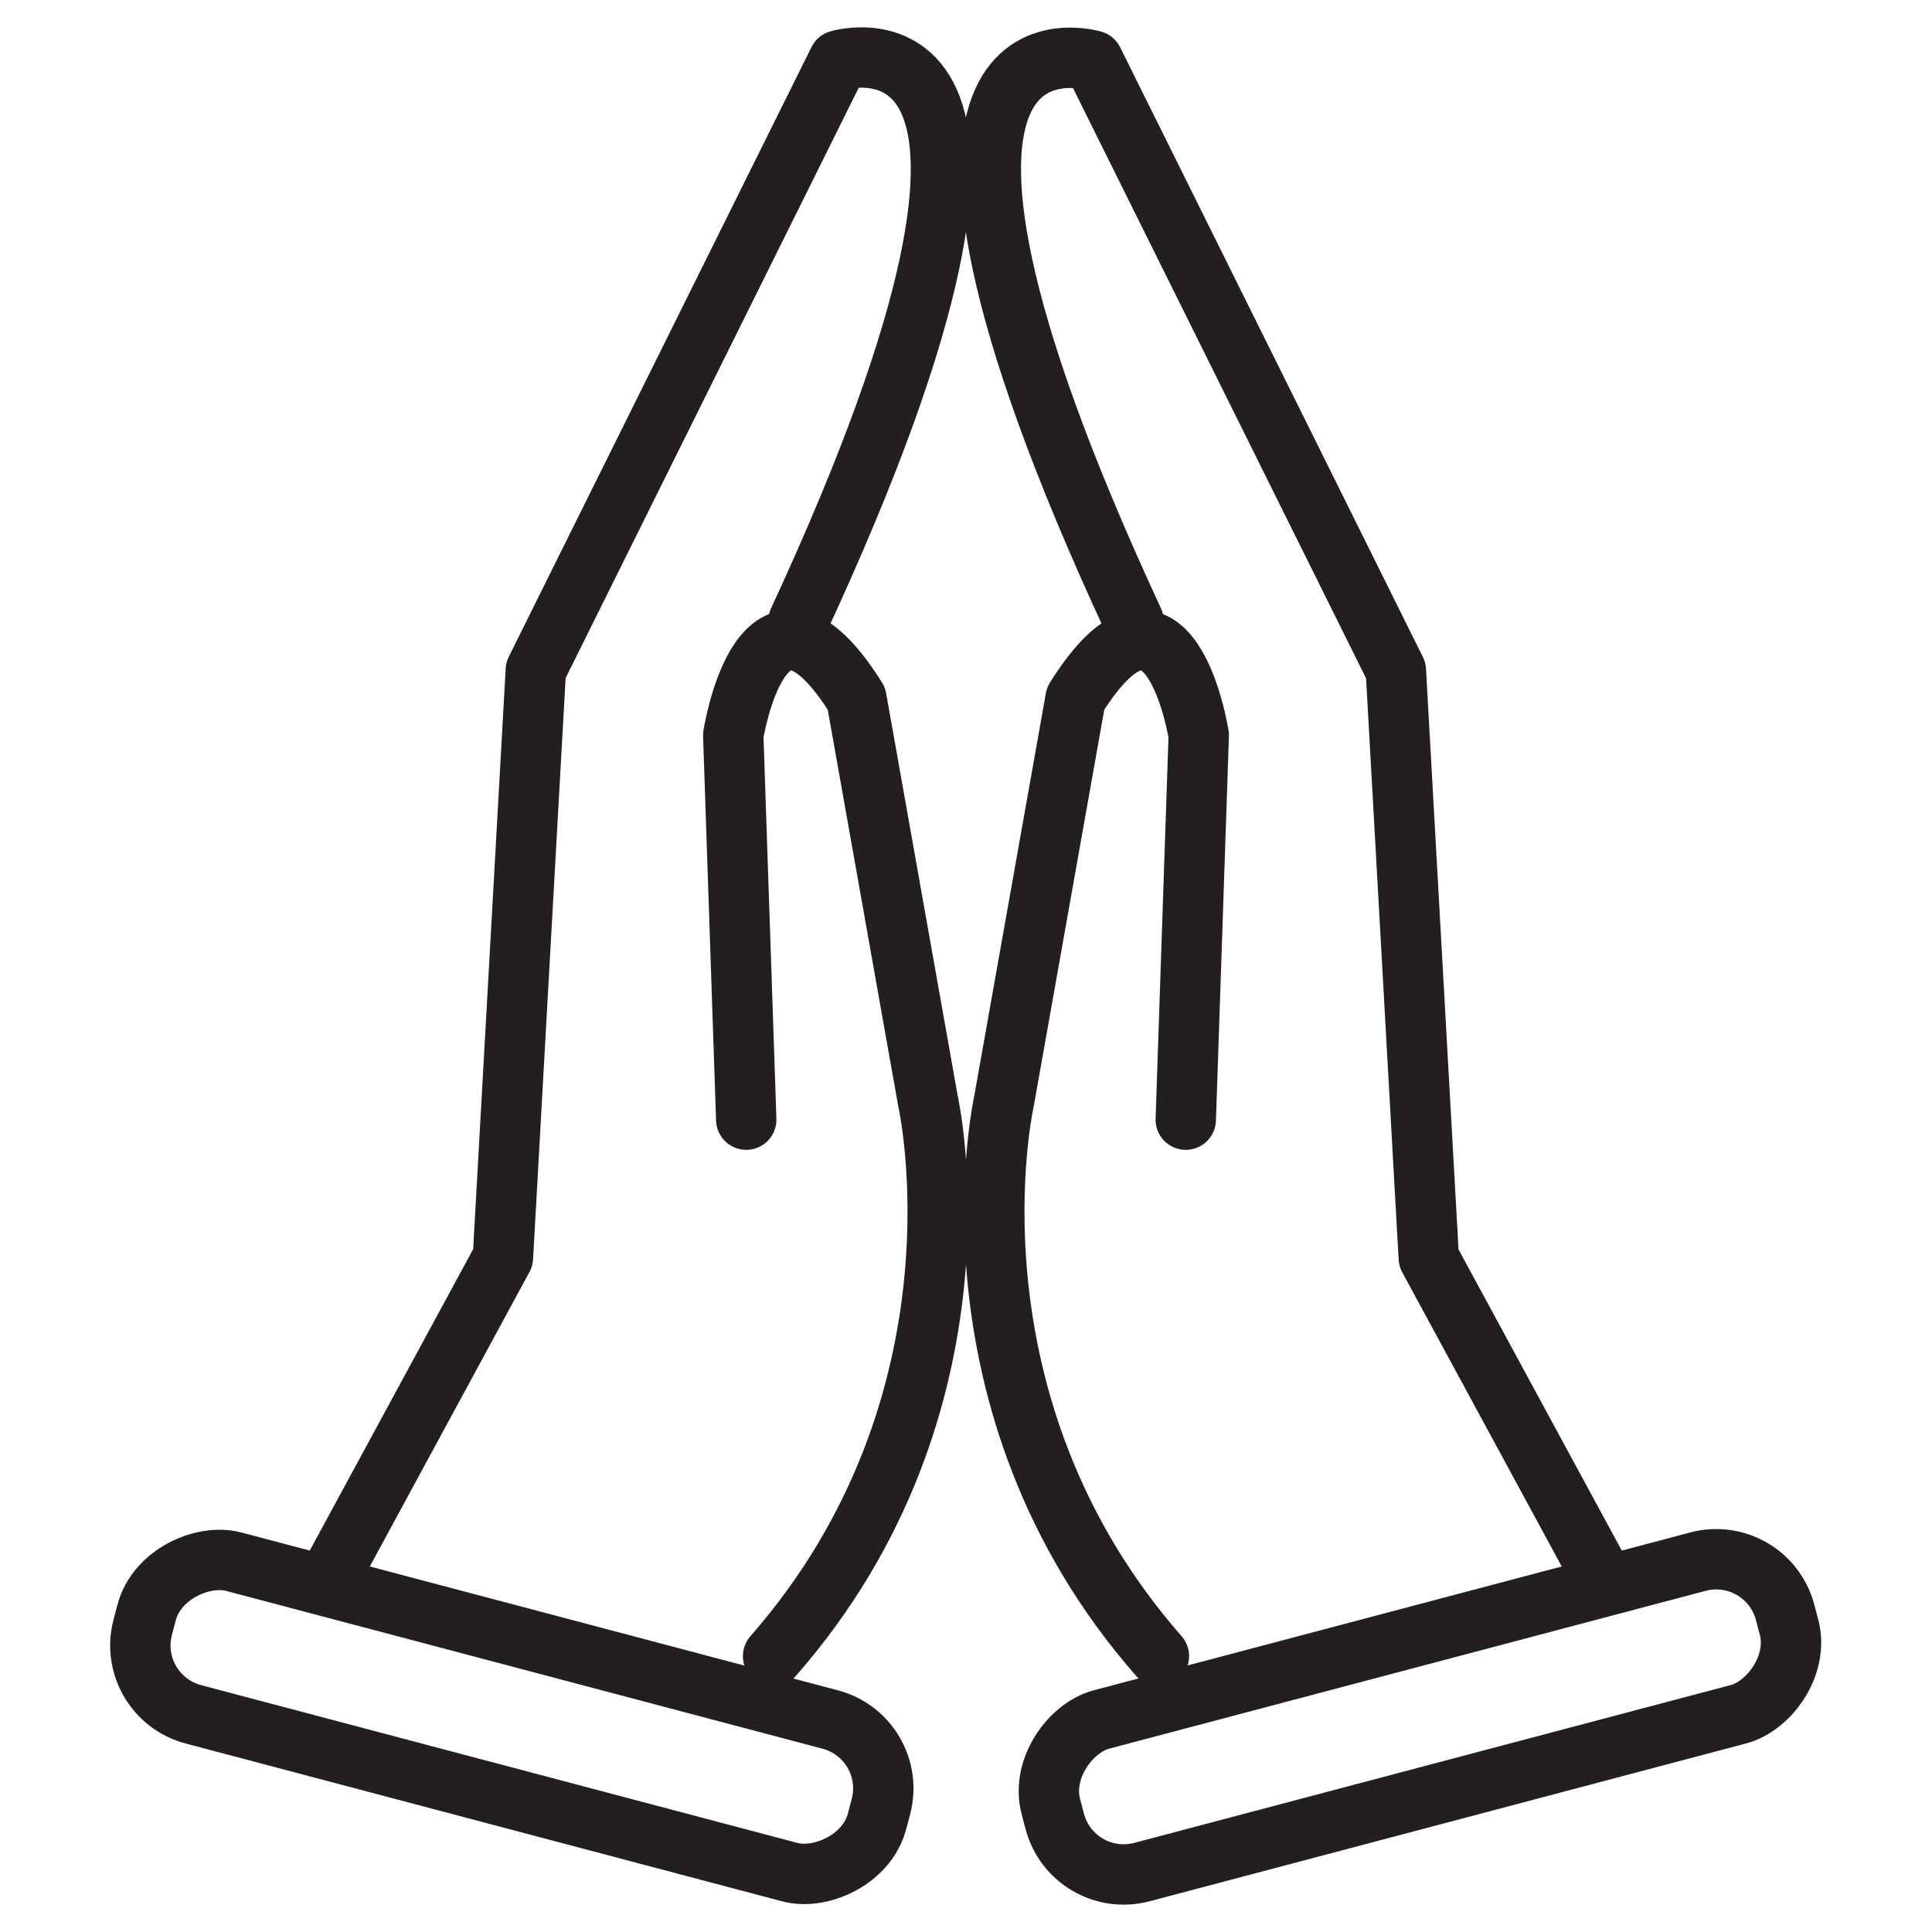 <?xml version="1.0" encoding="UTF-8"?>
<svg id="Layer_1" data-name="Layer 1" xmlns="http://www.w3.org/2000/svg" viewBox="0 0 64 64">
  <defs>
    <style>
      .cls-1 {
        fill: none;
        stroke: #231f20;
        stroke-linecap: round;
        stroke-linejoin: round;
        stroke-width: 2px;
      }
    </style>
  </defs>
  <path class="cls-1" d="M26.45,20.57C36.23-.53,27.78,2,27.78,2l-10.03,20.2-1.09,19.46-5.85,10.79"/>
  <path class="cls-1" d="M24.72,37.09l-.43-12.73s.96-6.2,4.08-1.22l2.37,13.33s2.25,9.97-5.13,18.39"/>
  <rect class="cls-1" x="14.34" y="44.29" width="5.23" height="25.16" rx="2.36" ry="2.36" transform="translate(-42.36 58.72) rotate(-75.18)"/>
  <path class="cls-1" d="M37.55,20.57c-9.79-21.1-1.34-18.56-1.34-18.56l10.03,20.2,1.09,19.46,5.85,10.79"/>
  <path class="cls-1" d="M39.28,37.09l.43-12.73s-.96-6.2-4.08-1.22l-2.37,13.33s-2.25,9.97,5.13,18.39"/>
  <rect class="cls-1" x="44.42" y="44.29" width="5.23" height="25.16" rx="2.36" ry="2.36" transform="translate(4.09 116.89) rotate(-104.82)"/>
</svg>